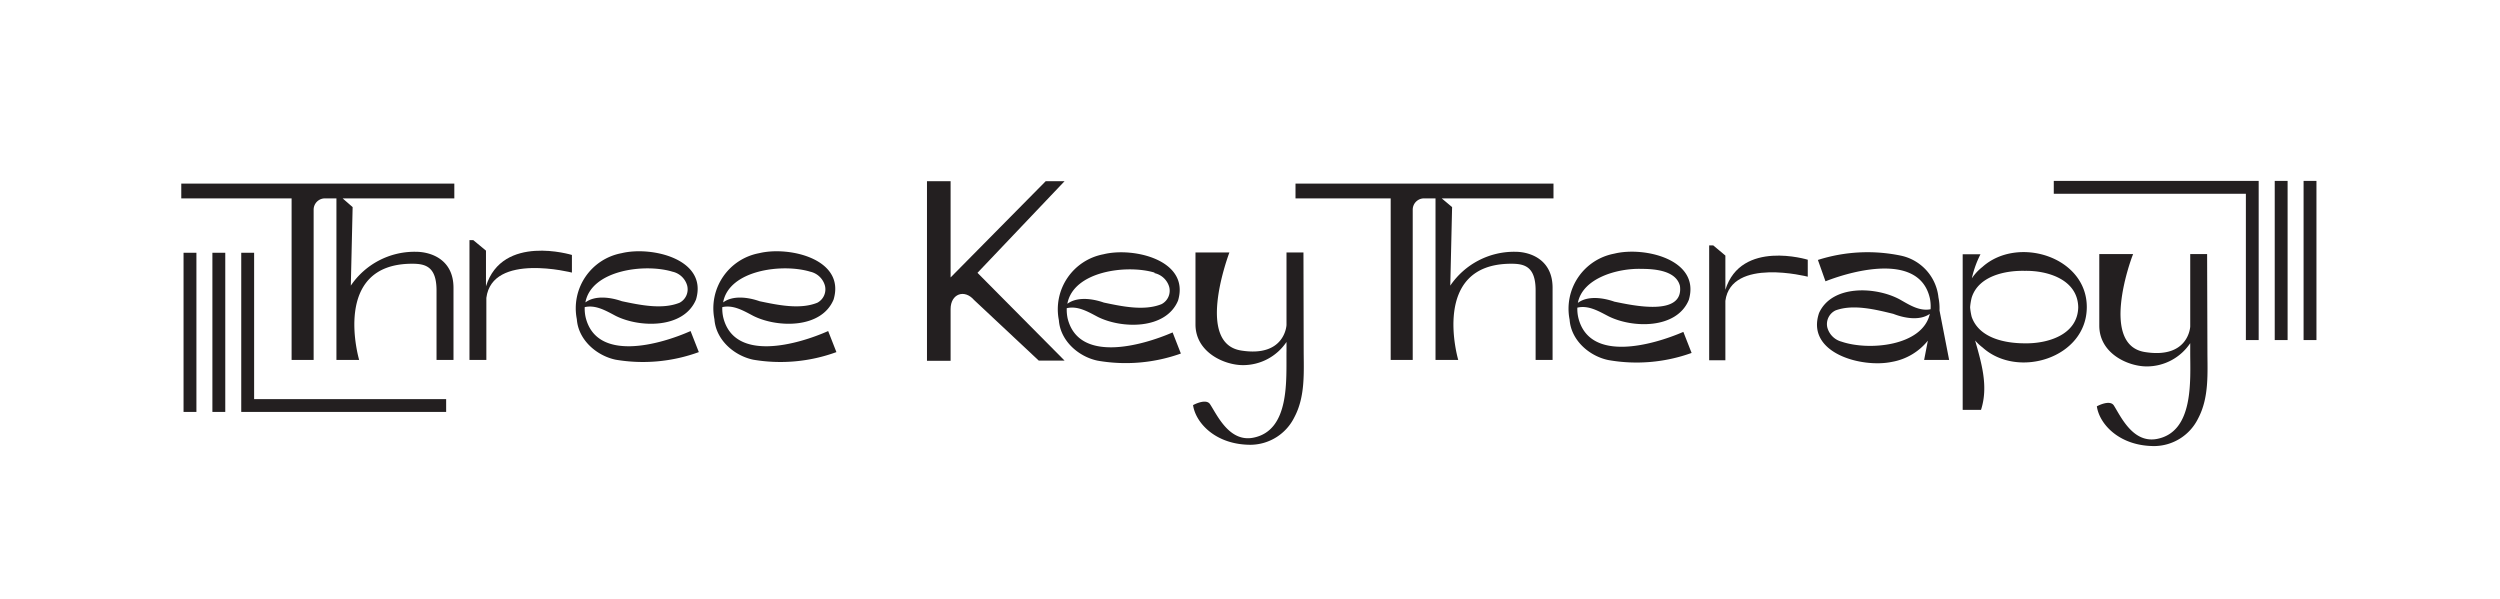 <svg id="DESIGN" xmlns="http://www.w3.org/2000/svg" viewBox="0 0 330.16 79.05"><defs><style>.cls-1{fill:#231f20;}</style></defs><path class="cls-1" d="M23.94,26.2H38.51V47.53h2.91V27.69A1.49,1.49,0,0,1,42.9,26.2h1.53V47.53h3s-3.75-12.7,7-12.7c1.73,0,3.22.35,3.22,3.53v9.17h2.24V38c0-3.69-2.91-4.75-5-4.75a10.17,10.17,0,0,0-8.56,4.47l.24-10.37L45.25,26.2H60V24.25H23.94Z"/><path class="cls-1" d="M77.35,41.94a5.19,5.19,0,0,1-.13-1.38c1.46-.33,2.81.48,4.1,1.16,3.19,1.59,9,1.7,10.6-2.17,1.59-5.36-5.92-7.08-9.85-6.11a7.4,7.4,0,0,0-5.89,8.72c.19,2.7,2.57,4.8,5.11,5.34a21.51,21.51,0,0,0,11-1l-1.09-2.78C87.18,45.51,78.83,47.87,77.35,41.94Zm11.46-6.06a2.6,2.6,0,0,1,1.94,1.83,2,2,0,0,1-1,2.27c-2.29.93-5.24.3-7.62-.2-1.45-.51-3.51-.82-4.82.16C78.09,35.67,85.14,34.76,88.81,35.88Z"/><path class="cls-1" d="M64.18,37.81V33.1L62.5,31.71H62V47.53h2.23V39.34C65,33.3,75.53,36,75.53,36V33.67S66.35,30.85,64.18,37.81Z"/><path class="cls-1" d="M95.52,41.94a5.19,5.19,0,0,1-.13-1.38c1.46-.33,2.81.48,4.1,1.16,3.19,1.59,9,1.7,10.6-2.17,1.59-5.36-5.92-7.08-9.85-6.11a7.4,7.4,0,0,0-5.89,8.72c.19,2.7,2.57,4.8,5.11,5.34a21.51,21.51,0,0,0,11-1l-1.09-2.78C105.35,45.51,97,47.87,95.52,41.94ZM107,35.88a2.6,2.6,0,0,1,1.94,1.83,2,2,0,0,1-1,2.27c-2.29.93-5.24.3-7.63-.2-1.44-.51-3.5-.82-4.81.16C96.26,35.67,103.31,34.76,107,35.88Z"/><path class="cls-1" d="M141,42.07a5.53,5.53,0,0,1-.12-1.37c1.46-.34,2.81.47,4.1,1.15,3.18,1.59,9,1.7,10.6-2.16,1.59-5.36-5.92-7.09-9.85-6.11a7.39,7.39,0,0,0-5.89,8.71c.19,2.7,2.57,4.81,5.11,5.34a21.62,21.62,0,0,0,11-.94l-1.09-2.79C150.84,45.65,142.49,48,141,42.07Zm11.47-6a2.61,2.61,0,0,1,1.94,1.82,2,2,0,0,1-1,2.27c-2.29.94-5.24.3-7.63-.2-1.45-.51-3.5-.82-4.82.16C141.75,35.81,148.8,34.9,152.47,36Z"/><path class="cls-1" d="M140.59,23.93H138.1L125.54,36.64V23.93h-3.12V47.65h3.12V40.81c0-2,1.82-2.67,3.1-1.19l8.54,8h3.41l-11.5-11.59Z"/><path class="cls-1" d="M172.14,33.34H169.9v9.59s-.19,4.29-6,3.36-2-11.7-1.54-12.95h-4.48v9.5c0,3.69,3.81,5.38,6.26,5.38a6.9,6.9,0,0,0,5.76-3.06c0,.61,0,1.2,0,1.2-.05,3.74.5,10.52-4.42,11.45-3.15.59-4.74-3-5.67-4.42-.53-.84-2.25.11-2.25.11.33,2.32,2.95,5.24,7.61,5.24a6.51,6.51,0,0,0,5.77-3.64c1.48-2.78,1.23-6,1.23-9Z"/><path class="cls-1" d="M162.35,33.34h0C162.43,33.17,162.41,33.19,162.35,33.34Z"/><path class="cls-1" d="M291.48,33.55h-2.23v9.58s-.19,4.3-6,3.36-2.05-11.7-1.54-12.94h-4.47V43c0,3.69,3.8,5.39,6.26,5.39a6.89,6.89,0,0,0,5.75-3.07l0,1.2c0,3.74.5,10.52-4.41,11.45-3.16.59-4.75-2.95-5.67-4.41-.53-.85-2.25.1-2.25.1.32,2.32,2.94,5.25,7.6,5.25a6.51,6.51,0,0,0,5.77-3.64c1.48-2.79,1.23-6,1.23-9Z"/><path class="cls-1" d="M281.69,33.55h0C281.77,33.38,281.76,33.39,281.69,33.55Z"/><path class="cls-1" d="M208.45,42a5.15,5.15,0,0,1-.14-1.37c1.47-.35,2.82.47,4.12,1.14,3.18,1.59,9,1.71,10.6-2.16,1.59-5.36-5.92-7.09-9.85-6.11a7.4,7.4,0,0,0-5.89,8.72c.19,2.7,2.57,4.8,5.11,5.33a21.41,21.41,0,0,0,11-.94l-1.09-2.78C218.29,45.57,209.94,47.93,208.45,42Zm8.36-6.49c1.8,0,4.55.25,5.05,2.25.54,4.1-6.29,2.56-8.65,2.08-1.45-.51-3.51-.83-4.83.16C209,36.72,213.64,35.4,216.81,35.51Z"/><path class="cls-1" d="M256,39.28a6.3,6.3,0,0,0-4.92-5.51,21.57,21.57,0,0,0-11,.56l1,2.82c4.09-1.6,12.52-3.66,13.8,2.31a5.51,5.51,0,0,1,.08,1.38c-1.47.29-2.79-.57-4.06-1.29-3.13-1.7-8.95-2-10.67,1.79-1.78,5.3,5.67,7.29,9.63,6.45a7.82,7.82,0,0,0,4.74-2.8l-.49,2.54h3.3L256.14,41A7.28,7.28,0,0,0,256,39.28ZM243.2,45.12a2.64,2.64,0,0,1-1.88-1.89,2,2,0,0,1,1.1-2.24c2.32-.85,5.25-.12,7.62.46,1.43.56,3.47.95,4.82,0C253.91,45.7,246.83,46.36,243.2,45.12Z"/><path class="cls-1" d="M227.86,38.27V33.75l-1.6-1.34h-.54V47.58h2.14V39.73c.77-5.78,10.88-3.19,10.88-3.19V34.3S229.94,31.59,227.86,38.27Z"/><path class="cls-1" d="M261.8,35.26a6.37,6.37,0,0,0-1.39,1.5,13.21,13.21,0,0,1,1.14-3.18H259.2V54.13h2.42c1-3.1.07-6.16-.78-9.17a6.57,6.57,0,0,0,1,.94c4.65,4.18,13.72,1.37,13.75-5.32S266.45,31.08,261.8,35.26Zm12.66,5.32c-.08,3.68-4.1,4.82-7.07,4.76-2.51,0-6-.64-7-3.49a7.83,7.83,0,0,1-.21-1.27,7.77,7.77,0,0,1,.21-1.28c.9-2.86,4.43-3.59,7-3.53C270.38,35.71,274.39,36.89,274.46,40.58Z"/><path class="cls-1" d="M171.09,26.2h12.57V47.53h2.91V27.69a1.49,1.49,0,0,1,1.48-1.49h1.53V47.53h3s-3.75-12.7,7-12.7c1.74,0,3.22.35,3.22,3.53v9.17h2.24V38c0-3.69-2.91-4.75-4.94-4.75a10.19,10.19,0,0,0-8.57,4.47l.24-10.37L190.4,26.2h14.76V24.25H171.09Z"/><polygon class="cls-1" points="33.56 33.38 31.86 33.38 31.86 54.4 33.32 54.4 33.56 54.4 58.92 54.4 58.92 52.71 33.56 52.71 33.56 33.38"/><rect class="cls-1" x="28.05" y="33.38" width="1.7" height="21.02"/><rect class="cls-1" x="24.24" y="33.38" width="1.7" height="21.02"/><rect class="cls-1" x="300.41" y="23.89" width="1.7" height="21.02"/><rect class="cls-1" x="304.22" y="23.89" width="1.7" height="21.02"/><polygon class="cls-1" points="296.6 23.89 271.23 23.89 271.23 25.59 296.6 25.59 296.6 44.91 298.29 44.91 298.29 23.89 296.83 23.89 296.6 23.89"/></svg>